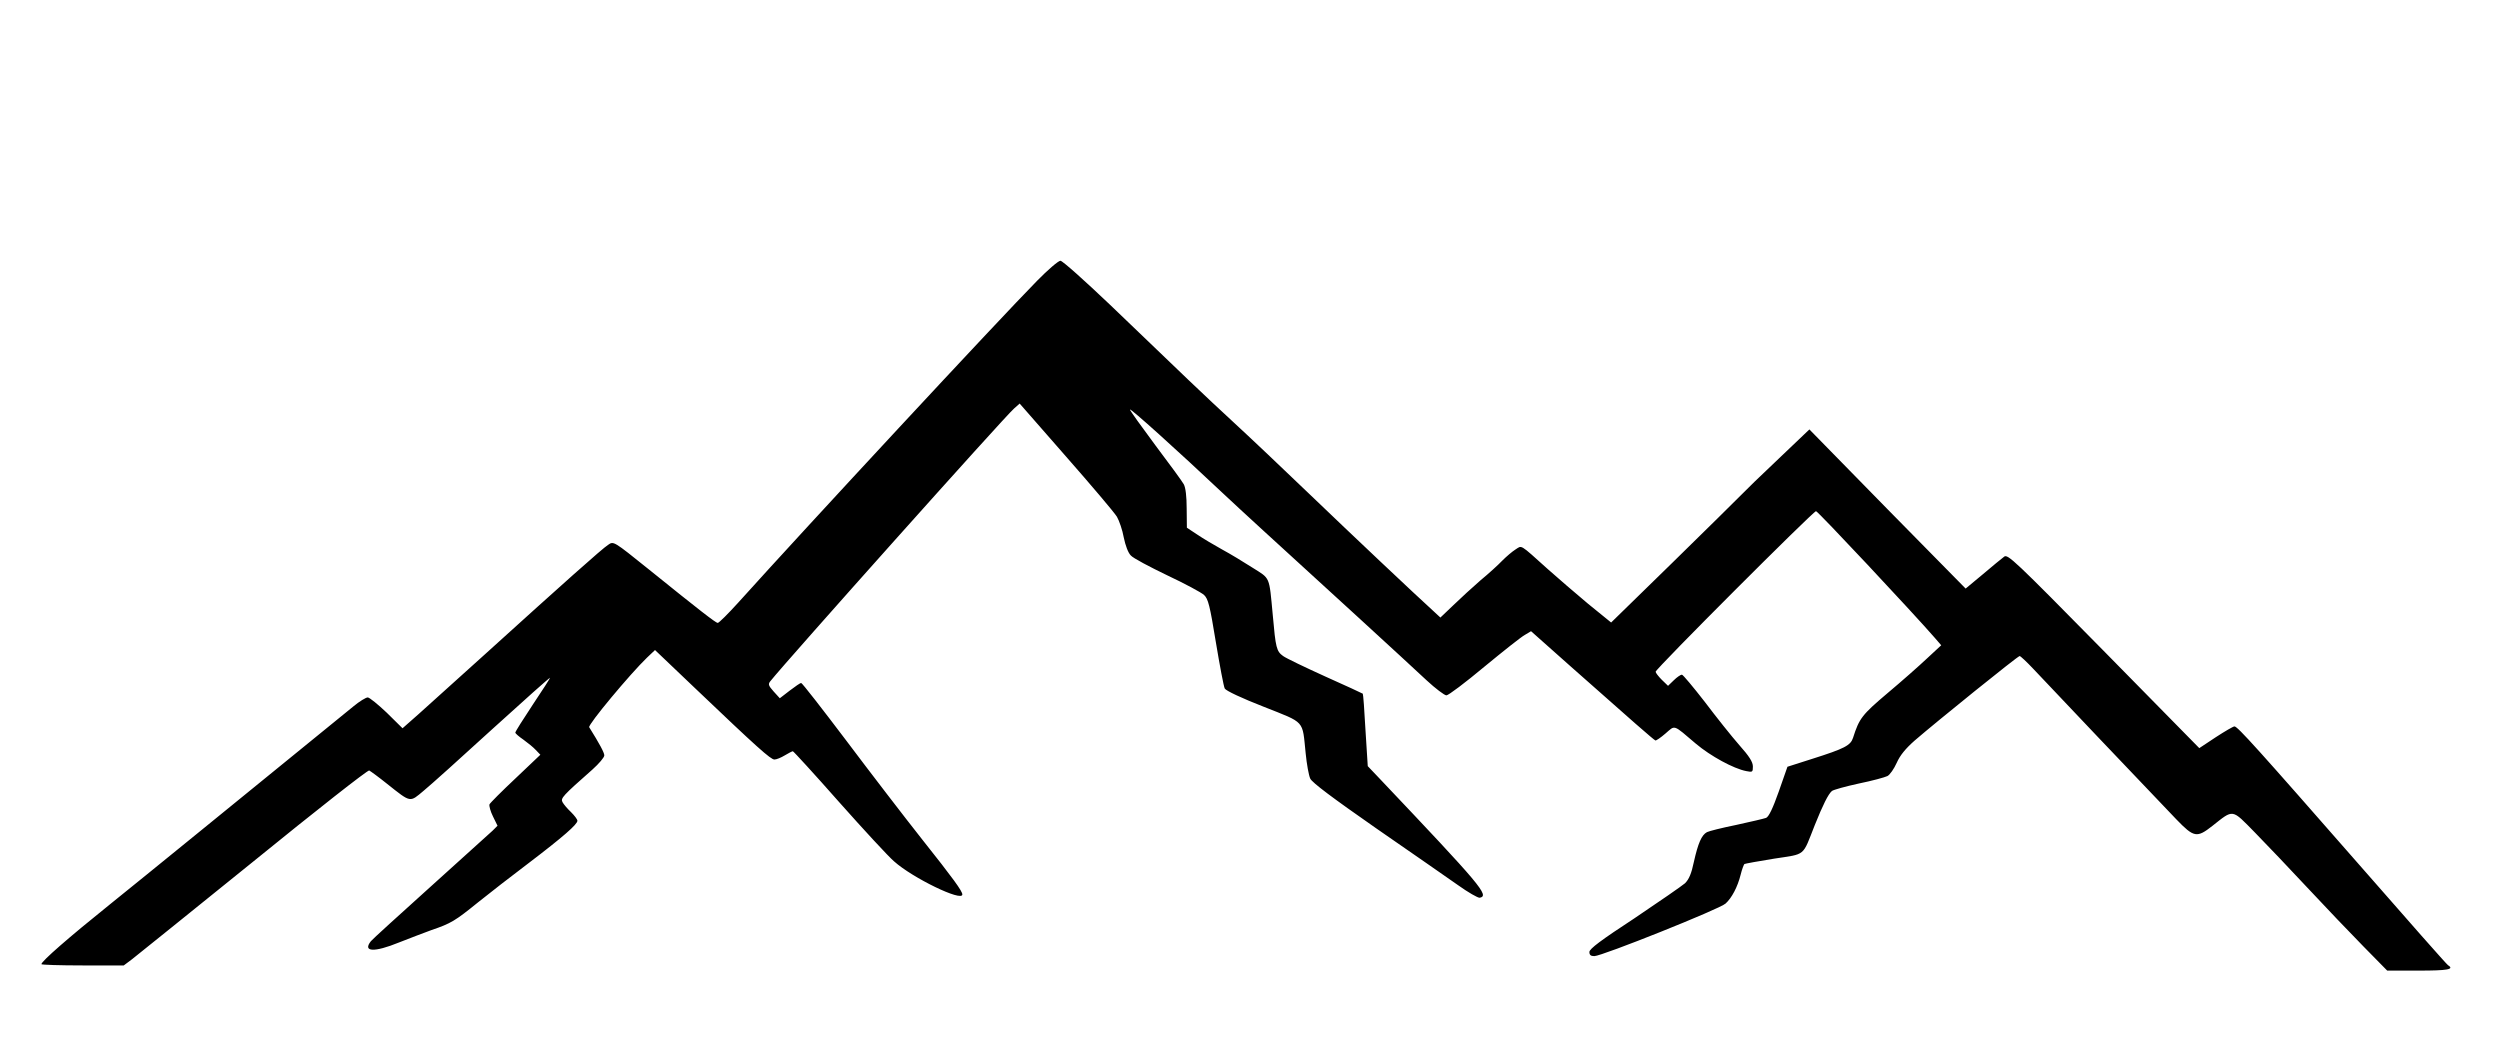<?xml version="1.0" standalone="no"?>
<!DOCTYPE svg PUBLIC "-//W3C//DTD SVG 20010904//EN"
 "http://www.w3.org/TR/2001/REC-SVG-20010904/DTD/svg10.dtd">
<svg version="1.0" xmlns="http://www.w3.org/2000/svg"
 width="1208pt" height="510pt" viewBox="0 0 1208 510"
 preserveAspectRatio="xMidYMid meet">
<g transform="translate(0,510) scale(0.1,-0.1)"
fill="#000000" stroke="none">
<path d="M5011 3743 c-188 -191 -1110 -1184 -1444 -1555 -49 -54 -93 -98 -99
-98 -9 0 -88 61 -332 258 -173 139 -171 138 -198 119 -26 -16 -221 -190 -593
-527 -137 -124 -283 -255 -324 -292 l-76 -67 -76 75 c-42 40 -84 74 -92 74 -9
0 -40 -19 -69 -43 -560 -456 -1014 -826 -1177 -957 -198 -159 -331 -275 -331
-289 0 -3 90 -6 199 -6 l199 0 40 30 c22 17 286 230 587 473 300 244 552 442
559 439 6 -3 46 -32 87 -65 116 -92 108 -90 176 -33 32 26 182 161 333 299
151 137 276 249 278 247 1 -1 -36 -59 -83 -129 -47 -71 -85 -131 -85 -136 0
-4 17 -19 39 -34 21 -15 48 -37 60 -50 l22 -23 -120 -114 c-66 -62 -123 -119
-126 -126 -2 -8 5 -34 17 -58 l22 -45 -24 -24 c-14 -13 -149 -135 -300 -271
-151 -136 -281 -254 -288 -263 -41 -52 16 -55 136 -6 48 19 119 46 157 60 94
32 114 44 225 134 52 42 163 128 245 190 167 127 235 187 235 204 0 7 -14 25
-31 42 -17 16 -35 37 -41 48 -10 19 0 30 145 158 31 28 57 58 57 68 0 13 -23
56 -73 136 -7 12 198 258 279 336 l39 37 191 -182 c303 -289 368 -347 386
-347 10 0 32 9 50 20 18 11 36 20 39 20 3 0 104 -110 223 -245 120 -135 239
-264 266 -287 89 -80 330 -197 330 -160 0 16 -44 77 -195 267 -87 110 -252
325 -367 478 -115 152 -212 277 -217 277 -4 0 -29 -17 -55 -37 l-48 -37 -30
33 c-25 28 -27 35 -16 49 77 97 1138 1285 1178 1318 l27 24 224 -256 c123
-140 234 -271 246 -291 11 -19 27 -65 33 -100 8 -39 21 -74 34 -87 11 -13 91
-55 176 -96 85 -40 165 -83 178 -95 20 -19 28 -50 57 -228 19 -114 38 -215 43
-224 6 -11 83 -47 188 -88 204 -81 186 -62 203 -225 5 -52 15 -107 22 -122 8
-19 110 -95 318 -240 168 -116 346 -240 396 -275 49 -35 96 -62 105 -61 48 10
10 55 -483 575 l-58 61 -11 174 c-5 95 -11 174 -13 176 -2 2 -83 39 -181 83
-97 44 -189 88 -204 99 -32 23 -36 39 -50 198 -18 191 -11 174 -98 229 -42 27
-108 67 -147 88 -38 21 -92 53 -120 72 l-50 33 -1 93 c0 57 -5 101 -14 117 -7
13 -69 98 -137 188 -67 90 -123 168 -123 173 0 9 227 -195 455 -410 82 -77
200 -185 650 -596 138 -126 285 -262 328 -302 43 -40 87 -73 96 -73 10 0 92
62 183 138 91 75 179 145 196 154 l30 18 189 -168 c300 -266 404 -357 412
-360 4 -1 26 14 49 34 48 41 34 46 147 -50 70 -59 181 -120 243 -132 30 -6 32
-5 32 22 0 22 -17 49 -66 104 -36 41 -111 135 -166 208 -56 72 -106 132 -111
132 -6 0 -24 -12 -39 -27 l-28 -27 -30 29 c-16 16 -30 34 -30 39 0 14 762 776
775 776 9 0 465 -487 573 -611 l32 -37 -68 -63 c-37 -35 -123 -111 -191 -168
-124 -105 -137 -122 -167 -216 -12 -37 -40 -52 -198 -102 l-119 -38 -42 -120
c-29 -82 -48 -121 -61 -127 -11 -4 -75 -19 -144 -34 -69 -14 -133 -30 -142
-35 -26 -14 -43 -54 -63 -143 -12 -58 -24 -85 -43 -104 -15 -13 -125 -89 -244
-169 -162 -106 -218 -148 -218 -163 0 -15 7 -20 24 -20 36 0 607 228 634 254
30 27 58 80 73 140 6 25 15 48 18 51 4 2 69 14 144 26 155 24 135 8 196 162
39 97 65 150 83 165 8 6 66 22 130 36 64 13 126 30 138 36 12 6 32 35 45 64
16 36 42 68 86 107 110 95 499 409 508 409 4 0 34 -28 66 -62 57 -61 546 -576
691 -727 85 -88 99 -91 174 -32 104 82 92 84 206 -32 55 -56 169 -176 254
-267 85 -91 206 -218 269 -282 l116 -118 152 0 c141 0 174 6 142 26 -6 3 -198
221 -427 483 -493 563 -590 671 -605 671 -6 0 -47 -24 -90 -52 l-80 -53 -462
470 c-432 439 -464 469 -481 455 -11 -8 -57 -46 -103 -85 l-83 -69 -378 384
-377 385 -149 -142 c-82 -77 -165 -158 -184 -178 -19 -20 -168 -166 -330 -325
l-295 -288 -112 91 c-61 51 -148 126 -194 167 -139 125 -124 115 -156 95 -16
-10 -44 -34 -64 -54 -19 -20 -66 -63 -105 -95 -38 -33 -97 -87 -131 -120 l-63
-60 -27 25 c-98 89 -403 377 -603 569 -129 124 -296 282 -370 350 -142 131
-236 221 -597 568 -122 116 -229 212 -239 212 -10 0 -61 -44 -113 -97z"/>
</g>
</svg>
